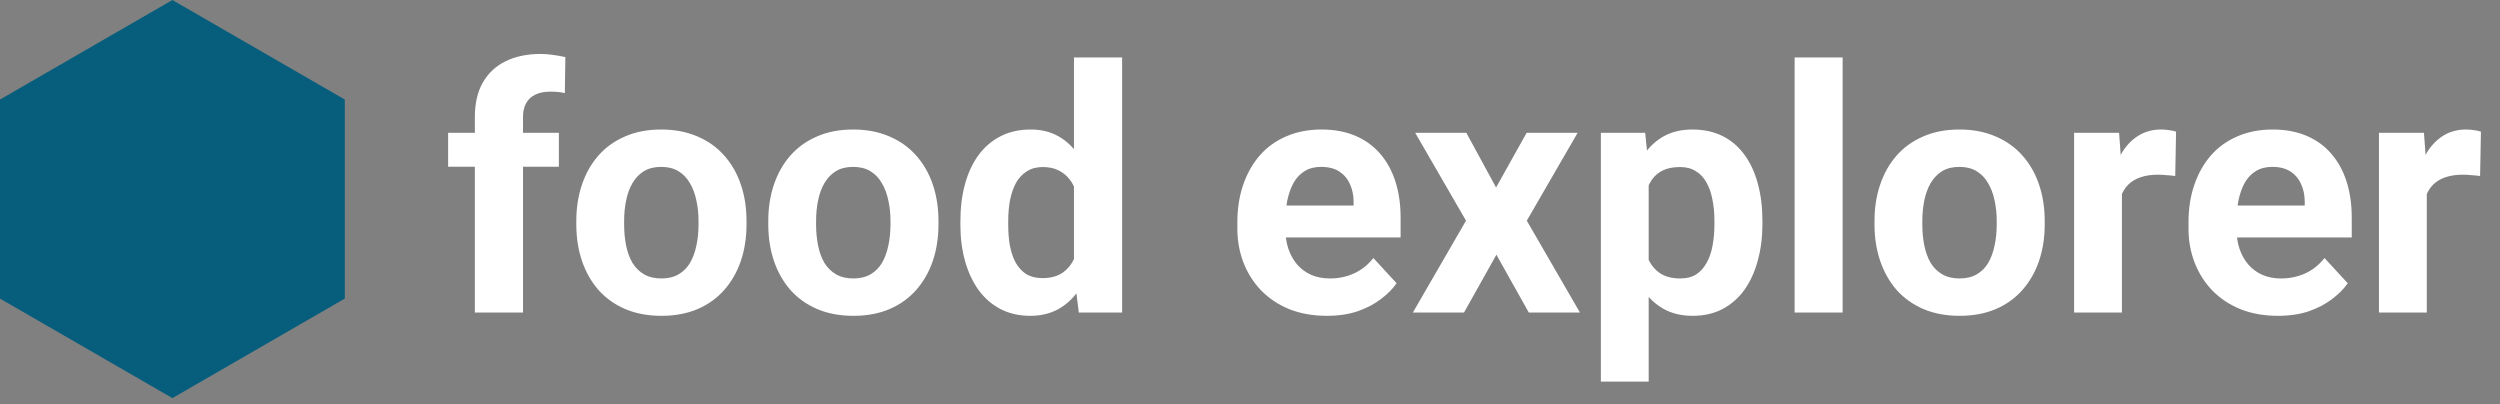 <svg  viewBox="0 0 272 44" fill="none" xmlns="http://www.w3.org/2000/svg">
<rect x="0" y="0" width="272" height="44" fill="#808080" stroke="none"/>
<path d="M18.756 0L37.512 10.829V32.486L18.756 43.315L0 32.486V10.829L18.756 0Z" fill="#065E7C"/>
<path d="M56.904 34H51.665V12.718C51.665 11.236 51.954 9.99 52.532 8.978C53.122 7.954 53.947 7.183 55.007 6.666C56.079 6.136 57.349 5.871 58.819 5.871C59.301 5.871 59.764 5.907 60.21 5.979C60.656 6.039 61.089 6.118 61.511 6.214L61.456 10.134C61.228 10.074 60.987 10.032 60.734 10.008C60.481 9.984 60.186 9.972 59.849 9.972C59.222 9.972 58.686 10.08 58.241 10.297C57.807 10.502 57.476 10.809 57.247 11.218C57.018 11.628 56.904 12.128 56.904 12.718V34ZM60.806 14.452V18.138H48.756V14.452H60.806ZM62.703 24.425V24.045C62.703 22.612 62.908 21.293 63.317 20.089C63.727 18.872 64.323 17.819 65.106 16.927C65.889 16.036 66.852 15.343 67.997 14.85C69.141 14.344 70.454 14.091 71.935 14.091C73.416 14.091 74.735 14.344 75.892 14.85C77.048 15.343 78.017 16.036 78.8 16.927C79.595 17.819 80.197 18.872 80.607 20.089C81.016 21.293 81.221 22.612 81.221 24.045V24.425C81.221 25.846 81.016 27.165 80.607 28.381C80.197 29.586 79.595 30.64 78.8 31.543C78.017 32.434 77.054 33.127 75.91 33.621C74.766 34.114 73.453 34.361 71.971 34.361C70.49 34.361 69.171 34.114 68.015 33.621C66.87 33.127 65.901 32.434 65.106 31.543C64.323 30.64 63.727 29.586 63.317 28.381C62.908 27.165 62.703 25.846 62.703 24.425ZM67.906 24.045V24.425C67.906 25.244 67.978 26.009 68.123 26.719C68.268 27.43 68.496 28.056 68.81 28.598C69.135 29.128 69.556 29.544 70.074 29.845C70.592 30.146 71.224 30.296 71.971 30.296C72.694 30.296 73.314 30.146 73.832 29.845C74.35 29.544 74.766 29.128 75.079 28.598C75.392 28.056 75.621 27.43 75.765 26.719C75.922 26.009 76 25.244 76 24.425V24.045C76 23.25 75.922 22.504 75.765 21.805C75.621 21.095 75.386 20.468 75.061 19.926C74.747 19.372 74.332 18.939 73.814 18.625C73.296 18.312 72.67 18.156 71.935 18.156C71.2 18.156 70.574 18.312 70.056 18.625C69.55 18.939 69.135 19.372 68.81 19.926C68.496 20.468 68.268 21.095 68.123 21.805C67.978 22.504 67.906 23.25 67.906 24.045ZM83.588 24.425V24.045C83.588 22.612 83.793 21.293 84.202 20.089C84.612 18.872 85.208 17.819 85.991 16.927C86.774 16.036 87.737 15.343 88.881 14.85C90.026 14.344 91.338 14.091 92.82 14.091C94.301 14.091 95.62 14.344 96.776 14.85C97.933 15.343 98.902 16.036 99.685 16.927C100.48 17.819 101.082 18.872 101.492 20.089C101.901 21.293 102.106 22.612 102.106 24.045V24.425C102.106 25.846 101.901 27.165 101.492 28.381C101.082 29.586 100.48 30.64 99.685 31.543C98.902 32.434 97.939 33.127 96.794 33.621C95.65 34.114 94.337 34.361 92.856 34.361C91.374 34.361 90.056 34.114 88.899 33.621C87.755 33.127 86.786 32.434 85.991 31.543C85.208 30.64 84.612 29.586 84.202 28.381C83.793 27.165 83.588 25.846 83.588 24.425ZM88.791 24.045V24.425C88.791 25.244 88.863 26.009 89.008 26.719C89.152 27.43 89.381 28.056 89.694 28.598C90.019 29.128 90.441 29.544 90.959 29.845C91.477 30.146 92.109 30.296 92.856 30.296C93.579 30.296 94.199 30.146 94.717 29.845C95.235 29.544 95.65 29.128 95.963 28.598C96.276 28.056 96.505 27.43 96.65 26.719C96.806 26.009 96.885 25.244 96.885 24.425V24.045C96.885 23.25 96.806 22.504 96.65 21.805C96.505 21.095 96.27 20.468 95.945 19.926C95.632 19.372 95.217 18.939 94.699 18.625C94.181 18.312 93.555 18.156 92.82 18.156C92.085 18.156 91.459 18.312 90.941 18.625C90.435 18.939 90.019 19.372 89.694 19.926C89.381 20.468 89.152 21.095 89.008 21.805C88.863 22.504 88.791 23.25 88.791 24.045ZM116.848 29.736V6.25H122.087V34H117.372L116.848 29.736ZM104.491 24.461V24.081C104.491 22.588 104.659 21.233 104.997 20.017C105.334 18.788 105.828 17.734 106.478 16.855C107.128 15.976 107.929 15.295 108.881 14.813C109.832 14.332 110.916 14.091 112.133 14.091C113.277 14.091 114.277 14.332 115.132 14.813C115.999 15.295 116.734 15.982 117.336 16.873C117.95 17.752 118.444 18.794 118.817 19.998C119.191 21.191 119.462 22.498 119.63 23.919V24.75C119.462 26.111 119.191 27.376 118.817 28.544C118.444 29.712 117.95 30.736 117.336 31.615C116.734 32.482 115.999 33.157 115.132 33.639C114.265 34.12 113.253 34.361 112.097 34.361C110.88 34.361 109.796 34.114 108.845 33.621C107.905 33.127 107.11 32.434 106.46 31.543C105.822 30.652 105.334 29.604 104.997 28.399C104.659 27.195 104.491 25.882 104.491 24.461ZM109.694 24.081V24.461C109.694 25.268 109.754 26.021 109.875 26.719C110.007 27.418 110.218 28.038 110.507 28.58C110.808 29.11 111.193 29.526 111.663 29.827C112.145 30.116 112.729 30.26 113.416 30.26C114.307 30.26 115.042 30.061 115.62 29.664C116.198 29.255 116.637 28.695 116.938 27.984C117.252 27.273 117.432 26.454 117.48 25.527V23.16C117.444 22.401 117.336 21.721 117.155 21.119C116.987 20.504 116.734 19.98 116.396 19.547C116.071 19.113 115.662 18.776 115.168 18.535C114.686 18.294 114.114 18.174 113.452 18.174C112.777 18.174 112.199 18.33 111.717 18.644C111.236 18.945 110.844 19.36 110.543 19.89C110.254 20.42 110.037 21.046 109.893 21.769C109.76 22.48 109.694 23.25 109.694 24.081ZM144.363 34.361C142.846 34.361 141.485 34.12 140.28 33.639C139.076 33.145 138.052 32.464 137.209 31.597C136.378 30.73 135.74 29.724 135.294 28.58C134.848 27.424 134.625 26.195 134.625 24.895V24.172C134.625 22.69 134.836 21.335 135.258 20.107C135.679 18.878 136.282 17.812 137.064 16.909C137.859 16.006 138.823 15.313 139.955 14.832C141.087 14.338 142.364 14.091 143.785 14.091C145.17 14.091 146.399 14.32 147.471 14.777C148.543 15.235 149.44 15.885 150.163 16.729C150.897 17.572 151.451 18.583 151.825 19.764C152.198 20.932 152.385 22.233 152.385 23.666V25.834H136.848V22.365H147.272V21.968C147.272 21.245 147.139 20.601 146.875 20.035C146.622 19.456 146.236 18.999 145.718 18.662C145.2 18.324 144.538 18.156 143.731 18.156C143.044 18.156 142.454 18.306 141.96 18.607C141.467 18.909 141.063 19.33 140.75 19.872C140.449 20.414 140.22 21.052 140.063 21.787C139.919 22.51 139.847 23.305 139.847 24.172V24.895C139.847 25.677 139.955 26.4 140.172 27.062C140.401 27.725 140.72 28.297 141.129 28.779C141.551 29.261 142.057 29.634 142.647 29.899C143.249 30.164 143.93 30.296 144.688 30.296C145.628 30.296 146.501 30.116 147.308 29.754C148.127 29.381 148.832 28.821 149.422 28.074L151.951 30.82C151.542 31.41 150.982 31.977 150.271 32.519C149.572 33.06 148.729 33.506 147.742 33.855C146.754 34.193 145.628 34.361 144.363 34.361ZM159.539 14.452L162.773 20.396L166.097 14.452H171.644L166.115 24.009L171.896 34H166.332L162.809 27.713L159.286 34H153.722L159.503 24.009L153.975 14.452H159.539ZM179.376 18.21V41.516H174.173V14.452H178.997L179.376 18.21ZM191.751 24.009V24.389C191.751 25.81 191.583 27.129 191.246 28.345C190.92 29.562 190.439 30.622 189.8 31.525C189.162 32.416 188.367 33.115 187.416 33.621C186.476 34.114 185.392 34.361 184.164 34.361C182.971 34.361 181.935 34.12 181.056 33.639C180.177 33.157 179.436 32.482 178.834 31.615C178.244 30.736 177.768 29.718 177.407 28.562C177.045 27.406 176.768 26.165 176.576 24.84V23.847C176.768 22.425 177.045 21.125 177.407 19.944C177.768 18.752 178.244 17.722 178.834 16.855C179.436 15.976 180.171 15.295 181.038 14.813C181.917 14.332 182.947 14.091 184.127 14.091C185.368 14.091 186.458 14.326 187.397 14.795C188.349 15.265 189.144 15.94 189.782 16.819C190.433 17.698 190.92 18.746 191.246 19.962C191.583 21.179 191.751 22.528 191.751 24.009ZM186.53 24.389V24.009C186.53 23.178 186.458 22.413 186.313 21.715C186.181 21.004 185.964 20.384 185.663 19.854C185.374 19.324 184.989 18.915 184.507 18.625C184.037 18.324 183.465 18.174 182.791 18.174C182.08 18.174 181.472 18.288 180.966 18.517C180.472 18.746 180.069 19.077 179.755 19.511C179.442 19.944 179.207 20.462 179.051 21.064C178.894 21.667 178.798 22.347 178.762 23.106V25.617C178.822 26.509 178.991 27.309 179.268 28.02C179.545 28.719 179.972 29.273 180.55 29.682C181.128 30.092 181.887 30.296 182.827 30.296C183.513 30.296 184.091 30.146 184.561 29.845C185.031 29.532 185.41 29.104 185.699 28.562C186 28.02 186.211 27.394 186.332 26.683C186.464 25.973 186.53 25.208 186.53 24.389ZM200.478 6.25V34H195.256V6.25H200.478ZM203.946 24.425V24.045C203.946 22.612 204.151 21.293 204.561 20.089C204.97 18.872 205.566 17.819 206.349 16.927C207.132 16.036 208.096 15.343 209.24 14.85C210.384 14.344 211.697 14.091 213.178 14.091C214.66 14.091 215.979 14.344 217.135 14.85C218.291 15.343 219.261 16.036 220.043 16.927C220.838 17.819 221.441 18.872 221.85 20.089C222.26 21.293 222.464 22.612 222.464 24.045V24.425C222.464 25.846 222.26 27.165 221.85 28.381C221.441 29.586 220.838 30.64 220.043 31.543C219.261 32.434 218.297 33.127 217.153 33.621C216.009 34.114 214.696 34.361 213.214 34.361C211.733 34.361 210.414 34.114 209.258 33.621C208.114 33.127 207.144 32.434 206.349 31.543C205.566 30.64 204.97 29.586 204.561 28.381C204.151 27.165 203.946 25.846 203.946 24.425ZM209.149 24.045V24.425C209.149 25.244 209.222 26.009 209.366 26.719C209.511 27.43 209.74 28.056 210.053 28.598C210.378 29.128 210.799 29.544 211.317 29.845C211.835 30.146 212.468 30.296 213.214 30.296C213.937 30.296 214.557 30.146 215.075 29.845C215.593 29.544 216.009 29.128 216.322 28.598C216.635 28.056 216.864 27.43 217.008 26.719C217.165 26.009 217.243 25.244 217.243 24.425V24.045C217.243 23.25 217.165 22.504 217.008 21.805C216.864 21.095 216.629 20.468 216.304 19.926C215.991 19.372 215.575 18.939 215.057 18.625C214.539 18.312 213.913 18.156 213.178 18.156C212.444 18.156 211.817 18.312 211.299 18.625C210.793 18.939 210.378 19.372 210.053 19.926C209.74 20.468 209.511 21.095 209.366 21.805C209.222 22.504 209.149 23.25 209.149 24.045ZM230.865 18.716V34H225.662V14.452H230.558L230.865 18.716ZM236.755 14.326L236.665 19.149C236.412 19.113 236.104 19.083 235.743 19.059C235.394 19.023 235.075 19.005 234.786 19.005C234.051 19.005 233.413 19.101 232.871 19.294C232.341 19.475 231.895 19.746 231.534 20.107C231.184 20.468 230.919 20.908 230.739 21.426C230.57 21.944 230.474 22.534 230.45 23.196L229.402 22.871C229.402 21.606 229.528 20.444 229.781 19.384C230.034 18.312 230.402 17.379 230.883 16.584C231.377 15.789 231.979 15.175 232.69 14.741C233.401 14.308 234.214 14.091 235.129 14.091C235.418 14.091 235.713 14.115 236.014 14.163C236.315 14.199 236.562 14.253 236.755 14.326ZM247.848 34.361C246.33 34.361 244.969 34.12 243.765 33.639C242.56 33.145 241.536 32.464 240.693 31.597C239.862 30.73 239.224 29.724 238.778 28.58C238.333 27.424 238.11 26.195 238.11 24.895V24.172C238.11 22.69 238.321 21.335 238.742 20.107C239.164 18.878 239.766 17.812 240.549 16.909C241.344 16.006 242.307 15.313 243.439 14.832C244.572 14.338 245.848 14.091 247.27 14.091C248.655 14.091 249.883 14.32 250.955 14.777C252.027 15.235 252.924 15.885 253.647 16.729C254.382 17.572 254.936 18.583 255.309 19.764C255.682 20.932 255.869 22.233 255.869 23.666V25.834H240.332V22.365H250.756V21.968C250.756 21.245 250.624 20.601 250.359 20.035C250.106 19.456 249.721 18.999 249.203 18.662C248.685 18.324 248.022 18.156 247.215 18.156C246.529 18.156 245.939 18.306 245.445 18.607C244.951 18.909 244.548 19.33 244.234 19.872C243.933 20.414 243.704 21.052 243.548 21.787C243.403 22.51 243.331 23.305 243.331 24.172V24.895C243.331 25.677 243.439 26.4 243.656 27.062C243.885 27.725 244.204 28.297 244.614 28.779C245.035 29.261 245.541 29.634 246.131 29.899C246.734 30.164 247.414 30.296 248.173 30.296C249.112 30.296 249.986 30.116 250.792 29.754C251.611 29.381 252.316 28.821 252.906 28.074L255.436 30.82C255.026 31.41 254.466 31.977 253.755 32.519C253.057 33.06 252.214 33.506 251.226 33.855C250.238 34.193 249.112 34.361 247.848 34.361ZM264.035 18.716V34H258.832V14.452H263.728L264.035 18.716ZM269.925 14.326L269.834 19.149C269.582 19.113 269.274 19.083 268.913 19.059C268.564 19.023 268.245 19.005 267.956 19.005C267.221 19.005 266.583 19.101 266.041 19.294C265.511 19.475 265.065 19.746 264.704 20.107C264.354 20.468 264.089 20.908 263.909 21.426C263.74 21.944 263.644 22.534 263.62 23.196L262.572 22.871C262.572 21.606 262.698 20.444 262.951 19.384C263.204 18.312 263.571 17.379 264.053 16.584C264.547 15.789 265.149 15.175 265.86 14.741C266.57 14.308 267.383 14.091 268.299 14.091C268.588 14.091 268.883 14.115 269.184 14.163C269.485 14.199 269.732 14.253 269.925 14.326Z" fill="white"/>
</svg>
